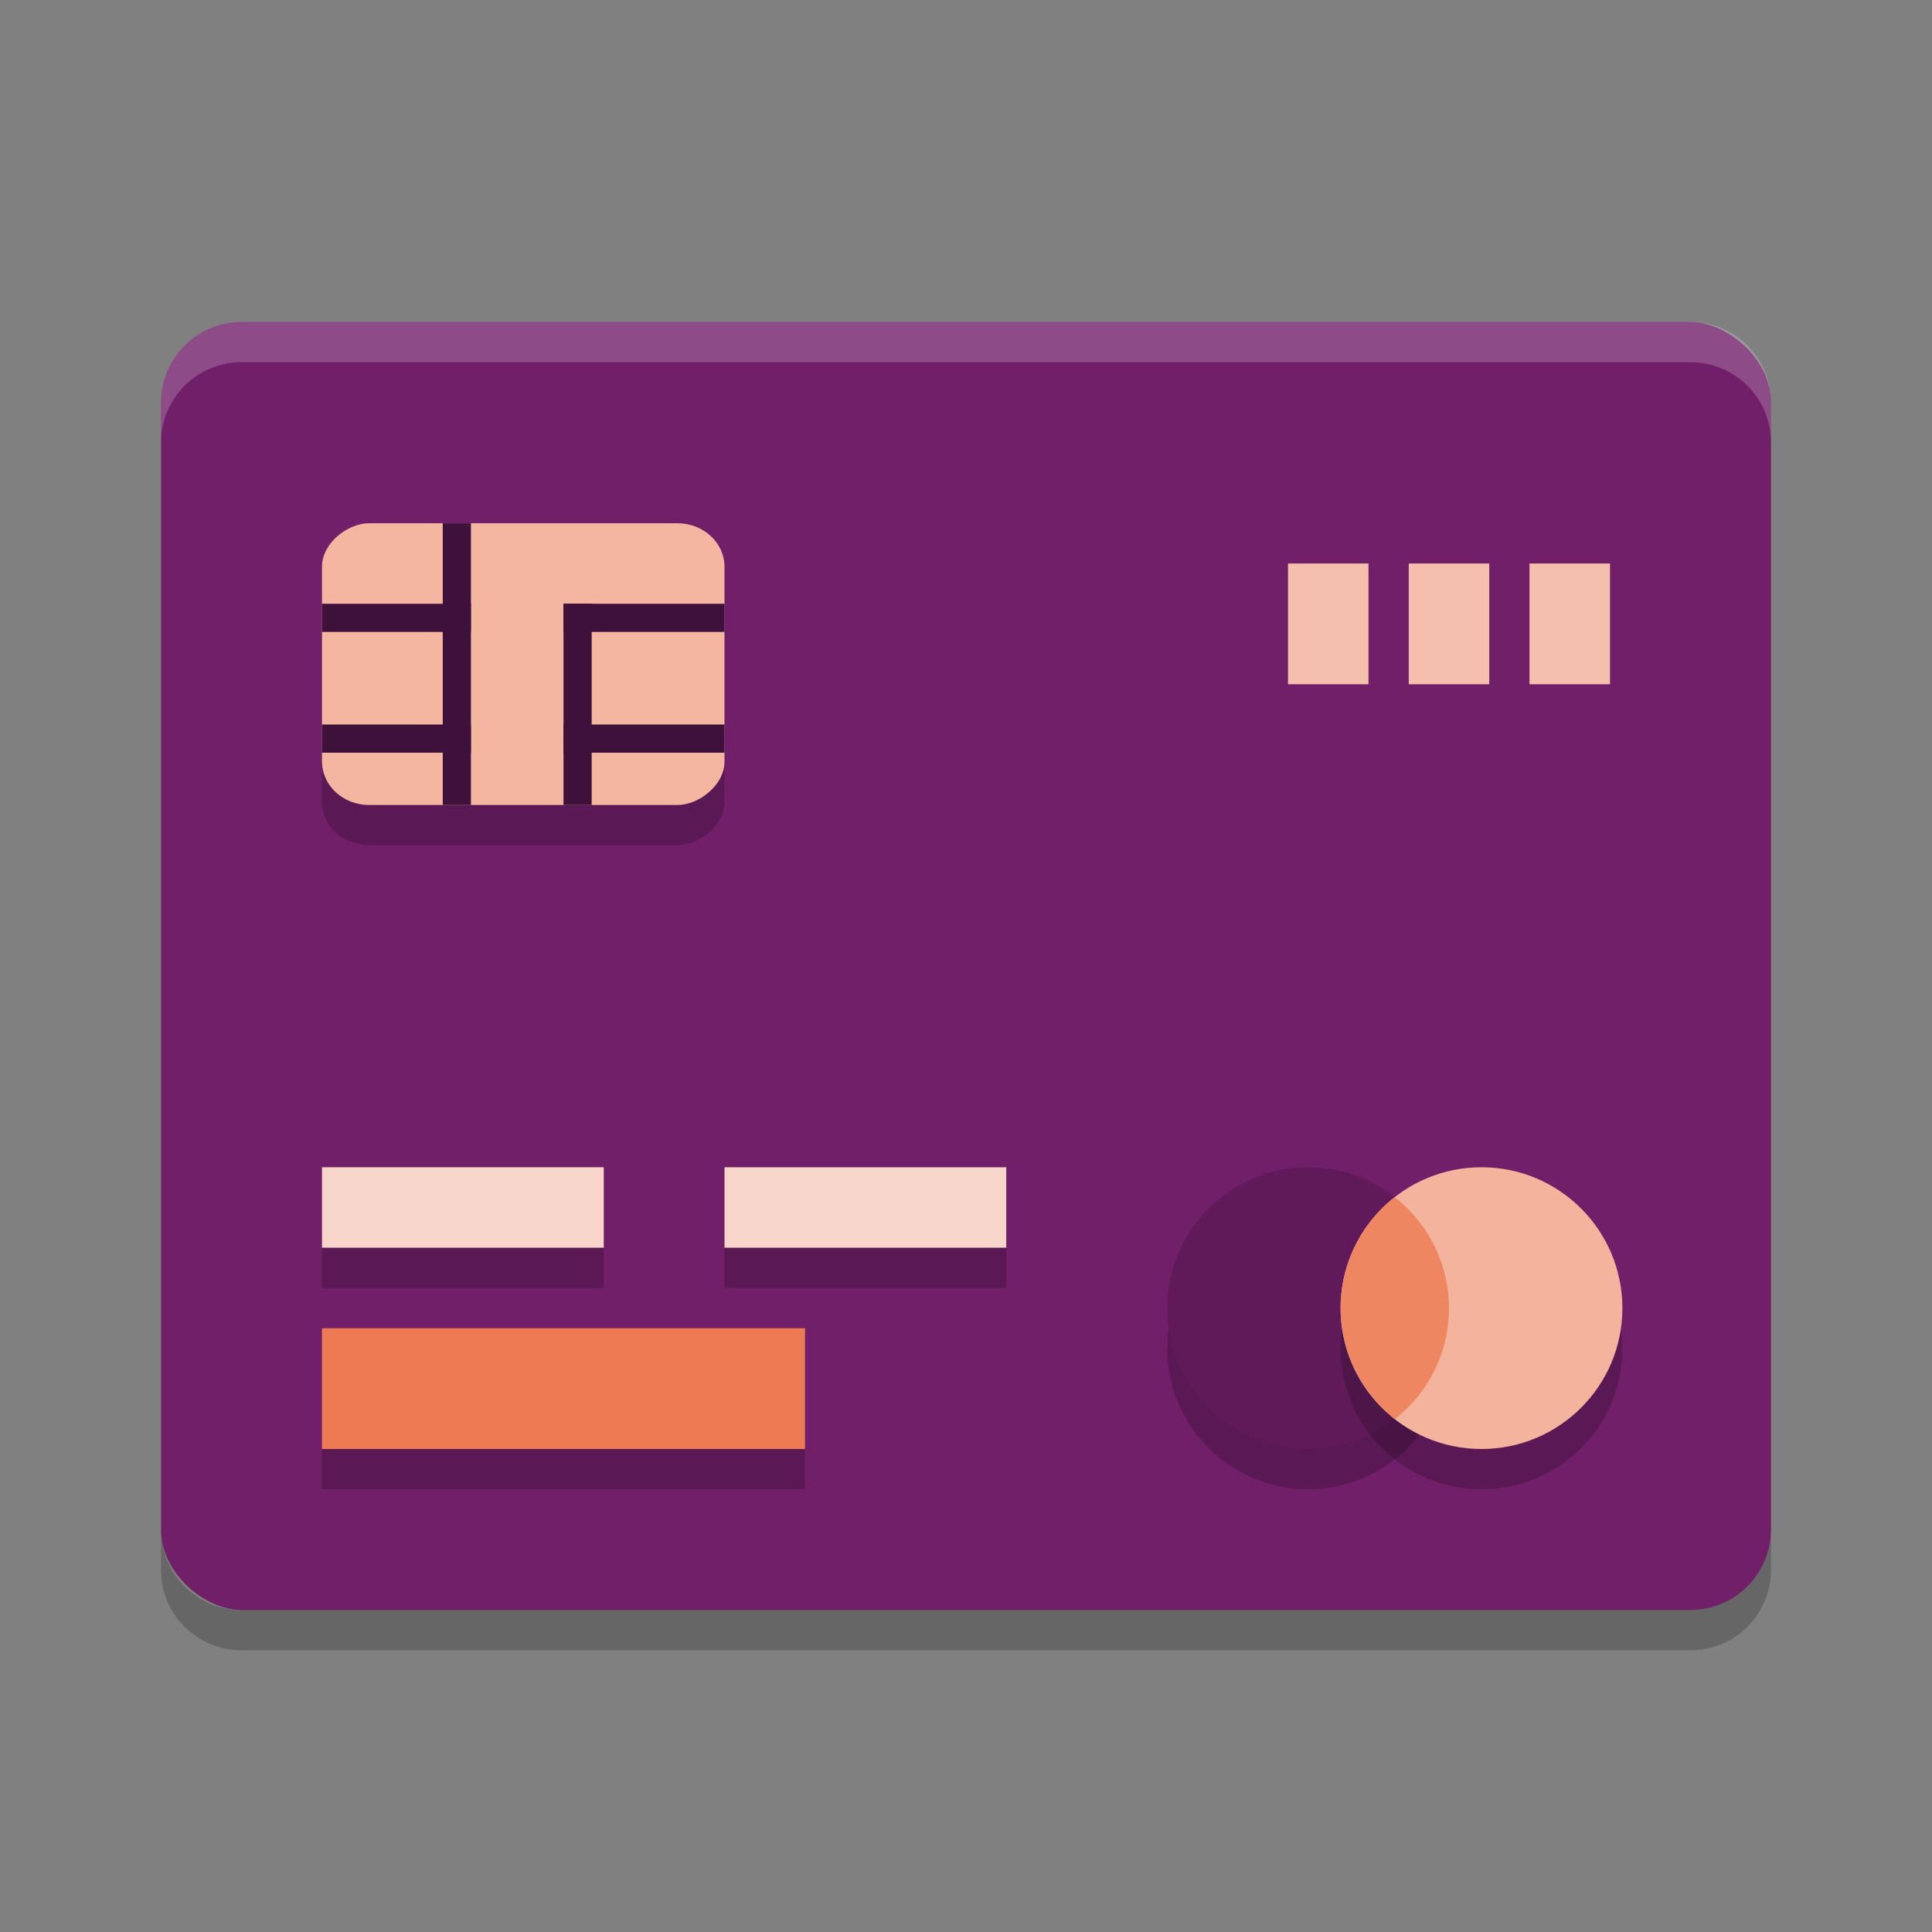 <svg xmlns="http://www.w3.org/2000/svg" width="48" height="48" version="1">
 <rect width="100%" height="100%" fill="#808080" stroke="none"/>
 <rect style="fill:#711f69" width="32" height="40" x="-40" y="-44" rx="2" ry="2" transform="matrix(0,-1,-1,0,0,0)"/>
 <path fill="#fff" opacity=".2" d="m6 8c-1.108 0-2 0.892-2 2v1c0-1.108 0.892-2 2-2h36c1.108 0 2 0.892 2 2v-1c0-1.108-0.892-2-2-2h-36z"/>
 <path opacity=".2" d="m4 38v1c0 1.108 0.892 2 2 2h36c1.108 0 2-0.892 2-2v-1c0 1.108-0.892 2-2 2h-36c-1.108 0-2-0.892-2-2z"/>
 <path style="opacity:0.2" d="M 36,33.501 C 36,35.433 34.433,37 32.499,37 30.567,37 29,35.433 29,33.501 29,31.567 30.567,30 32.499,30 A 3.5,3.5 0 0 1 36,33.501 Z m 0,0"/>
 <path style="fill:#601a5a" d="M 36,32.501 C 36,34.433 34.433,36 32.499,36 30.567,36 29,34.433 29,32.501 29,30.567 30.567,29 32.499,29 A 3.5,3.5 0 0 1 36,32.501 Z m 0,0"/>
 <path style="opacity:0.2" d="m 40.308,33.501 c 0,1.933 -1.568,3.499 -3.501,3.499 -1.933,0 -3.501,-1.567 -3.501,-3.499 0,-1.934 1.568,-3.501 3.501,-3.501 1.933,0 3.501,1.567 3.501,3.501 z m 0,0"/>
 <path style="fill:#f4b39d" d="m 40.308,32.501 c 0,1.933 -1.568,3.499 -3.501,3.499 -1.933,0 -3.501,-1.567 -3.501,-3.499 0,-1.934 1.568,-3.501 3.501,-3.501 1.933,0 3.501,1.567 3.501,3.501 z m 0,0"/>
 <path style="fill:#ee8662" d="m 34.65,29.744 a 3.505,3.505 0 0 0 -1.343,2.757 3.503,3.503 0 0 0 1.35,2.755 3.501,3.501 0 0 0 1.343,-2.755 3.5,3.5 0 0 0 -1.35,-2.756 z m 0,0"/>
 <path style="fill:#ed7a53" d="m 8,33 h 12 v 3 H 8 Z m 0,0"/>
 <path style="fill:#f8d5ca" d="m 8,29 h 7 v 2 H 8 Z m 0,0"/>
 <rect style="opacity:0.2" width="7" height="1" x="8" y="31"/>
 <path style="fill:#f8d5ca" d="m 18,29 h 7 v 2 h -7 z m 0,0"/>
 <rect style="opacity:0.2" width="7" height="1" x="18" y="31"/>
 <rect style="opacity:0.2" width="12" height="1" x="8" y="36"/>
 <rect style="opacity:0.2" width="7" height="10" x="14" y="-18" rx="1.081" ry="1.169" transform="rotate(90)"/>
 <rect style="fill:#f4b6a1" width="7" height="10" x="13" y="-18" rx="1.081" ry="1.169" transform="rotate(90)"/>
 <rect style="fill:#f5bfad" width="2" height="3" x="32" y="14"/>
 <rect style="fill:#f5bfad" width="2" height="3" x="35" y="14"/>
 <rect style="fill:#f5bfad" width="2" height="3" x="38" y="14"/>
 <rect style="fill:#3d1139" width="3.7" height=".7" x="8" y="15"/>
 <rect style="fill:#3d1139" width="3.7" height=".7" x="8" y="18"/>
 <rect style="fill:#3d1139" width="4" height=".7" x="14" y="18"/>
 <rect style="fill:#3d1139" width="4" height=".7" x="14" y="15"/>
 <rect style="fill:#3d1139" width=".7" height="7" x="11" y="13"/>
 <rect style="fill:#3d1139" width=".7" height="5" x="14" y="15"/>
</svg>
